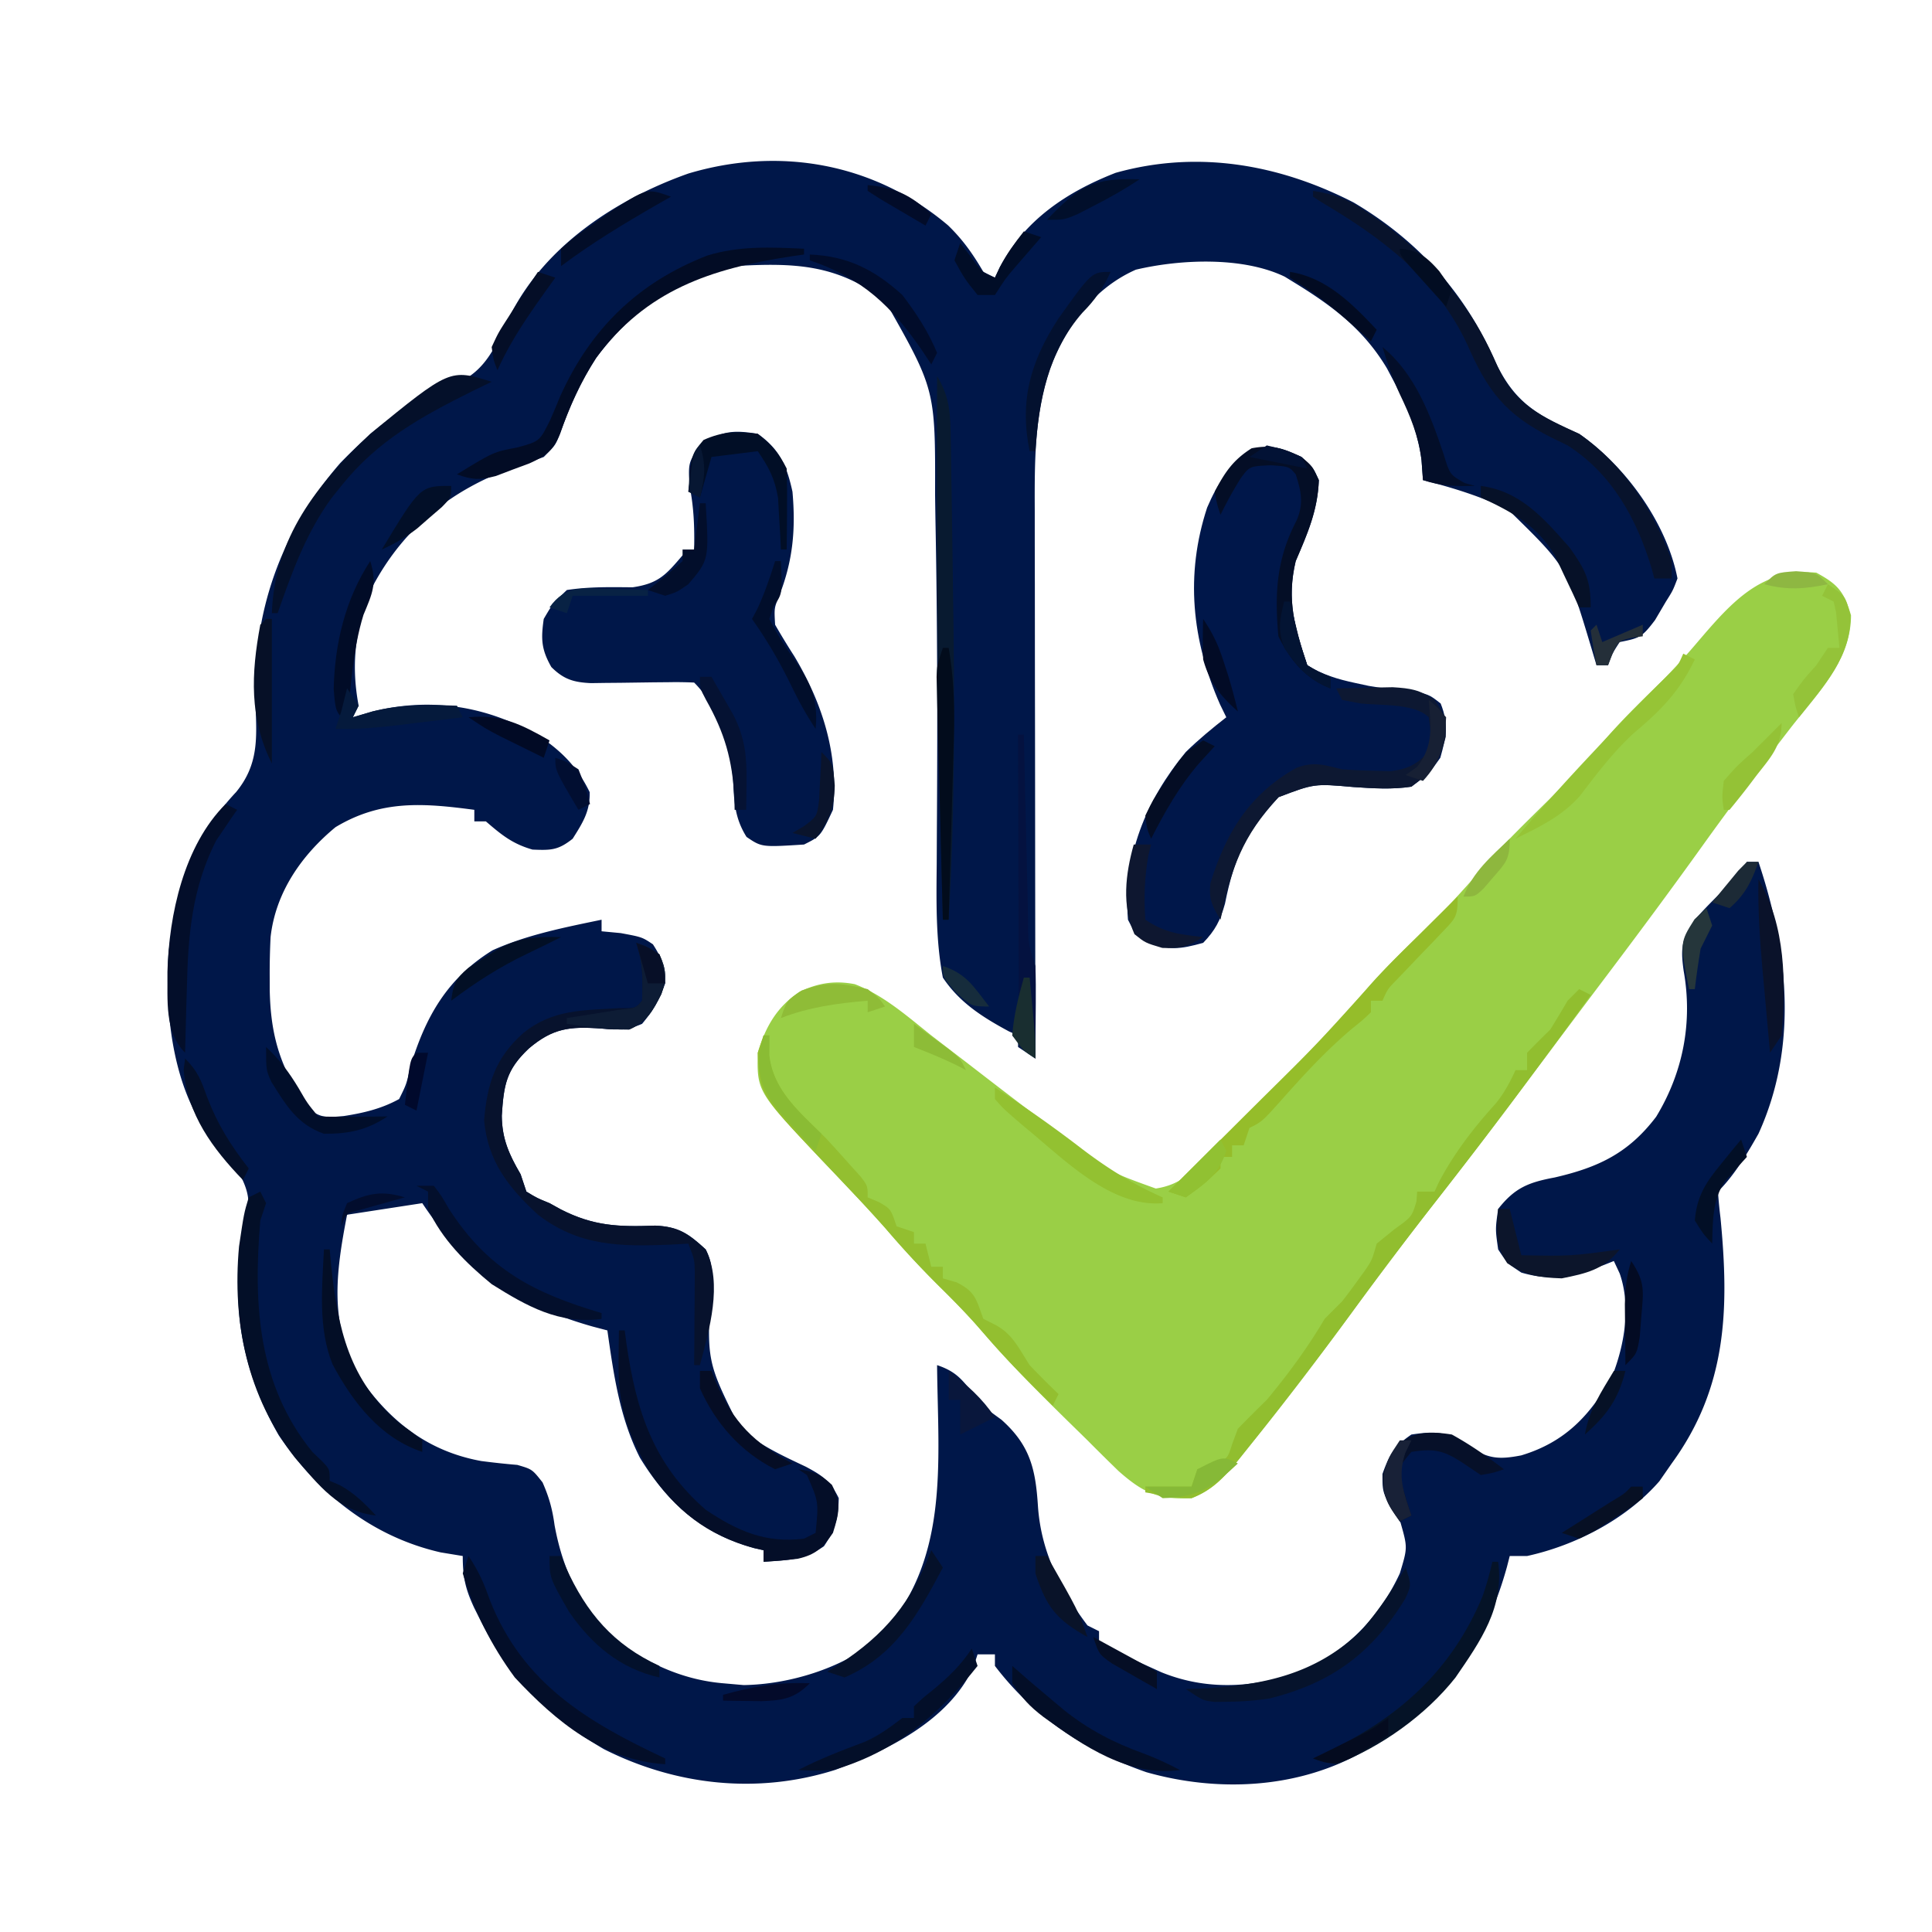 <svg xmlns="http://www.w3.org/2000/svg" width="334" height="334"><path fill="#001749" d="M163.902 38.965c2.575 2.498 4.293 4.95 6.098 8.035l2 1 .844-1.79c4.275-8.175 11.573-13.024 20.02-16.331C207.021 25.912 221.111 28.387 234 35c11.112 6.56 19.25 15.611 24.438 27.375C261.83 69.683 265.852 71.844 273 75c7.946 5.501 15.121 15.352 17 25-.793 2.09-.793 2.09-2 4l-1.875 3.188c-2.287 3.027-2.68 3.123-6.125 3.812-1.284 1.984-1.284 1.984-2 4h-2l-.883-2.965c-4.191-13.974-4.191-13.974-14.367-23.91-4.721-2.324-9.664-3.819-14.75-5.125l-.25-3.437c-.645-5.017-2.397-9.115-4.75-13.563-.4-.755-.8-1.51-1.21-2.29C235.837 57.065 230.528 53.02 224 49l-1.89-1.164c-7.268-3.503-18.04-3.032-25.743-1.215-7.224 3.187-11.946 9.636-14.742 16.816-2.816 8.02-2.771 16.494-2.739 24.9v3.005q.002 4.872.016 9.744l.005 6.8q.006 8.92.024 17.84.014 9.096.02 18.192.015 17.072.046 34.145.004 2.469.003 4.937l-3-2v-2l-1.562-.687c-4.566-2.459-8.541-4.968-11.438-9.313-1.246-6.47-1.128-13.182-1.062-19.746l.026-5.665.019-2.978c.094-16.545.065-33.09-.245-49.633a998 998 0 0 1-.084-5.528c.048-18.125.048-18.125-8.654-33.45-8.294-6.36-15.704-6.592-26-6-9.69 1.495-18.241 8.13-23.937 15.875-2.693 4.161-4.605 8.422-6.239 13.094C96 77 96 77 94 79a109 109 0 0 1-5.062 1.75c-10.6 3.769-18.793 10.173-24.25 20.125-3.201 7.023-4.1 13.595-2.688 21.125l-1 2 3.375-1c10.247-2.508 19.91-.961 29 4.375 3.83 2.577 6.533 5.368 8.563 9.563.1 3.293-1.21 5.321-2.938 8.062-2.502 1.984-3.732 2.011-6.937 1.875-3.476-.993-5.35-2.539-8.063-4.875h-2v-2c-8.879-1.177-16.125-1.74-24 3-5.875 4.853-10.368 11.29-11.222 19.01a123 123 0 0 0-.153 6.74l.005 2.413c.13 6.28 1.182 11.35 4.37 16.837l1.688 3.188c2.72 2.131 3.416 2.036 6.75 1.75 3.414-.529 6.527-1.263 9.562-2.938 1.258-2.537 1.258-2.537 1.938-5.562 2.613-8.66 6.368-15.31 14.207-20.153 5.987-2.695 12.451-3.95 18.855-5.285v2l3.313.313C111 162 111 162 112.875 163.25c1.562 2.429 2.059 3.828 2.125 6.75-.952 2.66-2.18 4.837-4 7-2.573 1.135-4.49 1.047-7.262.793-5.281-.348-8.166-.038-12.3 3.457-3.944 3.713-4.345 6.307-4.688 11.625.037 3.998 1.232 6.654 3.25 10.125l1 3c1.835 1.116 1.835 1.116 4 2l1.938 1.07c5.666 2.898 10.016 3.054 16.312 2.813 4.07.173 5.79 1.397 8.75 4.117 1.159 2.318 1.053 3.438.922 6-.762 13.37-.762 13.37 5.078 25 3.46 2.906 7.249 4.646 11.313 6.563 2.897 1.55 4.252 2.482 5.687 5.437-.073 3.481-.613 5.427-2.562 8.313-3.465 2.398-6.256 2.408-10.438 2.687v-2l-1.652-.375c-8.912-2.437-14.94-7.783-19.723-15.625-3.514-6.92-4.537-14.393-5.625-22l-2.527-.664C89.237 225.606 80.67 219.506 73 208l-13 2c-1.974 10.2-3.166 19.1 2.313 28.375 5.26 7.466 11.752 12.55 20.898 14.207 2.069.268 4.144.495 6.223.668C92 254 92 254 93.793 256.27c1.14 2.58 1.705 4.638 2.082 7.418 1.586 8.595 5.073 15.345 11.945 20.843 5.26 3.544 10.825 5.928 17.18 6.469l3.563.313c7.81-.12 16.81-2.833 22.945-7.762C164.34 270.215 162.155 253.153 162 236c3.42 1.14 4.432 2.63 6.605 5.395 1.549 1.886 1.549 1.886 4.52 4.042 4.974 4.434 5.902 8.553 6.313 14.938.543 7.93 3.843 14.333 8.562 20.625l2 1v2a205 205 0 0 0 8.5 4.063l2.281 1.035c8.469 3.444 17.291 2.622 25.645-.774 7.015-3.608 12.26-9.17 15.574-16.324 1.349-4.452 1.349-4.452.121-8.781L241 261.438c-2-3.438-2-3.438-2-6.625 1.187-3.339 2.066-4.806 5-6.813 4.372-.648 6.288-.5 9.938 2.063 3.372 2.133 5.147 2.294 9.046 1.542 7.542-2.265 11.987-6.91 15.766-13.792 2.133-5.472 3.21-12.057 1.262-17.649L279 218l-1.723.691c-5.122 1.907-8.85 2.905-14.277 1.309-2.437-1.625-2.437-1.625-4-4-.5-3.5-.5-3.5 0-7 2.875-3.661 5.245-4.591 9.75-5.437 7.583-1.744 12.796-4.22 17.563-10.5 4.689-7.713 6.333-16.416 4.75-25.25-.562-4.14-.338-5.407 2.05-8.934 2.456-2.807 5.17-5.327 7.887-7.879l1-2h2c5.136 15.34 6.9 31.86 0 47-2.008 3.535-4.107 7.107-7 10a79 79 0 0 0 .438 4.563C298.942 226.22 298.616 239.81 289 253l-2.125 3.063C281.185 262.61 272.411 267.16 264 269h-3l-.48 1.871c-4.188 15.2-12.219 24.378-25.625 32.387-11.17 6.019-24.615 6.543-36.708 3.117C187.707 302.739 178.73 296.844 172 288v-2h-3l-.719 2.219c-4.254 9.235-14.793 14.357-23.863 17.746-13.431 4.267-27.546 2.72-40.043-3.59C94.832 296.785 87.958 289.884 83 280l-1.027-2.047C80.456 274.682 80 272.68 80 269l-3.812-.625c-11.89-2.707-21.254-10.243-28-20.25-6.408-11.264-8.69-23.109-5.75-35.812.728-3.924.91-5.642-.942-9.22a169 169 0 0 0-4.387-5.507c-7.133-8.746-8.651-21.79-7.972-32.804 1.182-10.664 4.247-19.95 11.676-27.845 3.943-4.808 3.583-9.399 3.348-15.288-.607-15.634 4.378-29.746 14.651-41.586 5.832-6.008 11.878-11.018 19.876-13.688 5.555-2.245 7.132-6.98 9.648-12.121C94.415 42.368 106.666 34.37 119 30c15.912-4.764 32.313-1.71 44.902 8.965"/><path fill="#9ACF46" d="M314 99c3.761 2.044 4.779 3.253 6 7.375 0 7.796-5.793 13.5-10.375 19.375-5.231 6.782-10.39 13.597-15.375 20.563-5.48 7.648-11.084 15.192-16.753 22.702-2.569 3.406-5.126 6.821-7.685 10.235l-3.019 4.023q-2.534 3.379-5.055 6.766c-4.399 5.904-8.889 11.725-13.425 17.524a744 744 0 0 0-14.5 19.187C228.04 234.637 222.129 242.387 216 250l-1.871 2.344c-2.49 3.029-4.49 5.177-8.129 6.656-5.692.294-8.37-.923-12.625-4.687A379 379 0 0 1 188 249a2556 2556 0 0 0-3.504-3.43c-5.494-5.4-10.88-10.832-15.86-16.715-1.955-2.217-4.032-4.279-6.136-6.355a163 163 0 0 1-9.348-10.066 250 250 0 0 0-5.523-6.024l-1.865-1.976q-1.845-1.95-3.702-3.892C130.863 188.695 130.863 188.695 131 182c1.33-4.478 3.312-7.952 7.25-10.562 3.178-1.489 6.02-1.975 9.535-1.293 5.011 1.935 9.052 5.54 13.215 8.855q3.09 2.378 6.188 4.75l3.269 2.523q5.94 4.577 11.918 9.102l1.981 1.515c7.107 5.575 7.107 5.575 15.452 8.578 4.482-.657 6.657-3.163 9.657-6.312l1.807-1.826c1.903-1.93 3.784-3.88 5.666-5.83a2569 2569 0 0 1 3.787-3.844c5.42-5.513 10.75-11.067 15.773-16.947 2.683-3.053 5.6-5.868 8.502-8.709 5.416-5.344 5.416-5.344 10.5-11 3.85-4.556 8.142-8.667 12.378-12.858 3.64-3.617 7.104-7.302 10.419-11.22 2.936-3.314 6.138-6.365 9.289-9.473a118 118 0 0 0 6.039-6.636C299.466 103.986 304.575 98.2 314 99"/><path fill="#00174A" d="M225 79c1.938 1.688 1.938 1.688 3 4-.198 5.252-1.954 9.226-4 14-1.601 6.774-.16 11.52 2 18 2.63 1.641 5.236 2.417 8.25 3.063l2.367.511c2.26.404 4.47.62 6.758.801 3.625.625 3.625.625 5.688 2.25 1.4 3.546.96 5.73-.063 9.375-1.937 2.719-1.937 2.719-5 5-3.36.51-6.62.29-10 .063-6.79-.6-6.79-.6-12.96 1.746-5.557 5.97-7.686 10.429-9.267 18.421-.819 2.933-1.674 4.58-3.773 6.77-3.973 1.104-6.09 1.415-9.875-.312C196 161 196 161 195 159c-.87-10.967 3.045-20.555 10-29 2.242-2.183 4.526-4.07 7-6l-1.094-2.246c-4.86-11.032-6.035-22.398-2.219-34.004 1.803-4.206 3.687-6.96 7.313-9.75 3.84-1.28 5.34-.601 9 1"/><path fill="#001749" d="M131 75c3.782 2.657 5.03 5.55 6 10 .579 6.538.083 12.013-2.344 18.125-.821 2.016-.821 2.016-.656 4.875a124 124 0 0 0 3.313 5.438c4.884 8.176 7.696 16.98 6.687 26.562-2.139 4.57-2.139 4.57-5 6-7.314.464-7.314.464-9.937-1.312-2.024-3.215-2.164-6.063-2.313-9.75-.474-5.939-2.398-12.586-6.75-16.938a67 67 0 0 0-4.367-.062l-2.684.023-5.625.078-2.691.023-2.472.036c-2.988-.135-4.72-.657-6.849-2.785-1.737-3.062-1.809-4.836-1.312-8.313 1.563-2.66 1.563-2.66 4-5 3.845-.584 7.486-.5 11.371-.469 4.473-.655 5.757-2.154 8.629-5.531l2-1c.081-3.89-.044-7.31-.812-11.125C119 80 119 80 121 77c3.722-2.481 5.608-2.719 10-2"/><path fill="#07122D" d="M110 163c1.938.688 1.938.688 4 2 1.184 2.591 1.303 4.157.336 6.848-1.449 2.868-2.47 4.77-5.461 6.09-2.875.062-2.875.062-5.137-.145-5.281-.348-8.166-.038-12.3 3.457-3.944 3.713-4.345 6.307-4.688 11.625.037 3.998 1.232 6.654 3.25 10.125l1 3c1.835 1.116 1.835 1.116 4 2l1.938 1.07c5.666 2.898 10.016 3.054 16.312 2.813 4.07.173 5.79 1.397 8.75 4.117 2.971 5.942.611 13.914-1 20h-1l.035-3.832.028-4.98.025-2.526.01-2.432.016-2.237c-.039-2.204-.039-2.204-1.114-4.993l-3.148.176c-8.621.34-15.7.303-22.852-5.176-5.154-4.779-8.64-9.189-9.312-16.312.537-6.348 1.953-10.831 6.812-15.125 5.097-4.103 10.34-3.89 16.664-4.282 2.735.032 2.735.032 3.836-1.281.136-3.663.165-6.506-1-10"/><path fill="#91BE2F" d="m273 171 2 1a1120 1120 0 0 1-26.875 35.813 726 726 0 0 0-14.312 18.937C228.04 234.637 222.129 242.387 216 250l-1.871 2.344c-2.478 3.016-4.462 5.255-8.129 6.656-2.752-.03-5.271-.545-8-1v-1h8l1-3 2.438-.875c2.761-.866 2.761-.866 3.562-3.437l1-2.688a279 279 0 0 1 5-5c3.709-4.467 7.056-8.994 10-14l3-3a96 96 0 0 0 2.625-3.5c.425-.588.85-1.176 1.29-1.781 1.26-1.843 1.26-1.843 2.085-4.719l3-2.437c3.08-2.216 3.08-2.216 3.875-4.875L245 206h3l.75-1.625c2.682-5.096 6.035-9.417 9.883-13.664 1.445-1.808 2.405-3.612 3.367-5.711h2v-3a180 180 0 0 1 4-4 198 198 0 0 0 3-5z"/><path fill="#08132C" d="M227 33c3.832.56 6.328 1.607 9.5 3.813l2.219 1.519c4.752 3.475 8.639 6.98 12.219 11.668l1.332 1.715c2.812 3.733 4.814 7.408 6.667 11.722 3.089 6.688 7.614 8.58 14.063 11.563 7.574 5.244 12.994 13.336 16 22v3h-3l-.445-1.652C283.013 89.803 278.7 81.907 271 77l-2.8-1.363c-7.997-4.013-11.028-8.06-14.567-16.13-5.258-11.294-14.72-18.393-25.2-24.562L227 34z"/><path fill="#0D1832" d="M231 119c2.083-.054 4.166-.093 6.25-.125l3.516-.07c3.111.188 4.704.442 7.234 2.195 2 3 2 3 1.938 6.375-1.158 4.474-2.231 5.872-5.938 8.625-3.36.51-6.62.29-10 .063-6.79-.6-6.79-.6-12.96 1.746-6.214 6.677-8.243 12.291-10.04 21.191-1.44-2.31-2.049-3.552-1.75-6.297 2.676-8.752 6.7-15.347 14.824-19.937 2.935-1.167 4.897-.538 7.926.234 1.872.134 3.749.213 5.625.25l2.79.078c3.065-.389 4.408-1.156 6.585-3.328.417-3.084.417-3.084 0-6-2.47-2.47-8.523-2-11.875-2.402L232 121z"/><path fill="#081A30" d="M162 65c1.922 3.254 2.271 5.729 2.335 9.486l.07 3.348.044 3.627.067 3.778q.085 5.033.145 10.064.04 3.1.088 6.2c.289 19.185.396 38.335-.749 57.497h-1c-.886-31.339-1.128-62.65-1-94"/><path fill="#93BF30" d="M132 179h1l-.062 3.375c.781 6.413 5.73 10.23 10.062 14.625a339 339 0 0 1 4.063 4.5l1.722 1.906C150 205 150 205 150 207l1.938.813C154 209 154 209 155 212l3 1v2h2l1 4h2v2l2.375.688c3.313 1.656 3.365 2.952 4.625 6.312l1.875.938c3.134 1.567 4.242 4.152 6.125 7.062a139 139 0 0 0 5 5l-1 2c-3.954-3.862-7.839-7.739-11.437-11.937-2.57-2.991-5.256-5.794-8.063-8.563a163 163 0 0 1-9.348-10.066 250 250 0 0 0-5.523-6.024l-1.865-1.976q-1.845-1.95-3.702-3.892C131.327 189.185 131.327 189.185 131 182z"/><path fill="#040E28" d="M107 230h1l.297 2.273C109.997 243.91 112.9 253.07 122 261c5.505 3.688 10.355 5.83 17 5l2-1c.537-5.36.537-5.36-1.5-10l-1.5-1c2.633.363 3.844.855 5.813 2.688 1.653 3.22 1.255 4.894.187 8.312-1.74 2.576-2.982 3.768-6.043 4.465-1.977.255-3.968.402-5.957.535v-2l-1.652-.375c-8.004-2.189-13.64-6.513-18.211-13.453-3.61-6.444-5.28-11.024-5.2-18.422l.028-3.266z"/><path fill="#95BD2A" d="M252 155c0 3.447-.319 3.705-2.59 6.066l-1.627 1.721-1.72 1.775a1457 1457 0 0 0-3.34 3.504l-1.508 1.561c-1.325 1.379-1.325 1.379-2.215 3.373h-2v2c-1.363 1.305-1.363 1.305-3.312 2.875-4.399 3.714-8.192 7.83-12.006 12.125-3.489 3.903-3.489 3.903-5.682 5l-1 3h-2v2h-2v2c-2.812 2.688-2.812 2.688-6 5l-3-1 2.551-2.535q4.73-4.704 9.455-9.416 2.036-2.028 4.076-4.055c9.485-9.373 9.485-9.373 18.416-19.267 2.814-3.236 5.888-6.218 8.94-9.227l1.927-1.914Q249.68 157.29 252 155"/><path fill="#030F28" d="m45 206 1 2-1 3c-1.226 14.414-.448 28.412 9 40l1.688 1.621C57 254 57 254 57 256l1.75.75c2.55 1.417 4.268 3.126 6.25 5.25-6.585-.73-9.832-5.225-14-10-8.224-10.544-10.887-23.361-9.676-36.523.848-5.713.848-5.713 1.676-8.477z"/><path fill="#020C25" d="M139 43v1l-2.309.332c-13.749 2.111-25 5.81-33.628 17.543-2.693 4.161-4.605 8.422-6.239 13.094-1.174 2.894-2.456 3.866-5.285 5.136l-2.914 1.082-2.898 1.106c-2.78.72-4.078.692-6.727-.293 6.326-3.873 6.326-3.873 10.504-4.66 3.785-1.049 3.785-1.049 5.613-4.719q.907-2.081 1.758-4.183c5.254-11.623 13.415-19.583 25.375-24.25 5.502-1.716 11.048-1.449 16.75-1.188"/><path fill="#040E26" d="M225 79c1.938 1.688 1.938 1.688 3 4-.198 5.252-1.954 9.226-4 14-1.601 6.774-.16 11.52 2 18 2 1.209 2 1.209 4 2v2c-4.389-1.724-6.915-4.83-9-9-.658-7.517-.334-13.356 3.172-20.059 1.23-2.883.776-5.025-.172-7.941-1.156-1.349-1.156-1.349-4.25-1.562-3.724.147-3.724.147-5.324 2.347A70 70 0 0 0 211 89c-.602-1.805-.602-1.805-1-4 1.738-3.342 3.172-5.477 6.375-7.5 3.514-.67 5.417-.034 8.625 1.5"/><path fill="#04102A" d="m85 66-3.402 1.652C72.802 72.037 65.244 76.185 59 84l-1.691 2.11C52.894 92.171 50.459 98.962 48 106h-1c.427-13.028 7.795-22.27 17-31 13.777-11.251 13.777-11.251 21-9"/><path fill="#96C436" d="m291 113 2 1c-2.675 5.583-5.849 8.781-10.559 12.746-3.543 3.271-6.384 7.007-9.3 10.836-3.17 3.58-6.927 5.32-11.141 7.418 4.342-5.138 8.826-10.103 13.438-15l1.908-2.04a357 357 0 0 1 11.291-11.515c1.47-1.42 1.47-1.42 2.363-3.445"/><path fill="#030E29" d="M81 269c1.772 2.658 2.647 4.66 3.688 7.625C90.384 291.098 101.64 297.737 115 304v1c-10.753-.686-18.847-7.336-26-15-4.062-5.513-7.045-11.444-9-18z"/><path fill="#06132C" d="M243 271c1 3 1 3-.04 5.34-5.73 9.388-12.657 14.603-23.515 17.293a49.6 49.6 0 0 1-7.07.555l-2.29.042C208 294 208 294 205 292l2.457-.078c10.718-.55 19.773-2.34 27.75-9.906 3.023-3.398 5.461-7.12 7.793-11.016"/><path fill="#030E2A" d="m39 139 2 1-.988 1.398-1.325 1.977-1.3 1.898c-4.157 8.173-4.882 16.3-5.074 25.352l-.104 3.332q-.123 4.02-.209 8.043c-3.6-3.6-2.988-9.091-3.054-13.992.266-9.876 2.837-21.79 10.054-29.008"/><path fill="#051327" d="M258 270h1c1.055 7.912-3.03 13.67-7.383 20.016-5.107 6.479-12.93 12.056-20.617 14.984-2.164-.437-2.164-.437-4-1l1.871-.848c12.644-5.985 21.925-14.033 27.402-27.109.71-1.997 1.254-3.978 1.727-6.043"/><path fill="#030F2C" d="M72 205h3c1.29 1.688 1.29 1.688 2.625 4 6.791 10.535 14.712 14.55 26.375 18v1c-7.303.996-12.91-2.18-19-6-4.431-3.631-8.59-7.729-11-13v-3z"/><path fill="#030F29" d="m168 285 1 3c-6.735 8.51-14.402 14.99-25 18-3.375.125-3.375.125-6 0 3.746-1.95 7.615-3.416 11.563-4.902 2.452-1.105 4.302-2.483 6.437-4.098h2v-2c1.426-1.367 1.426-1.367 3.313-2.875 2.638-2.18 4.798-4.236 6.687-7.125"/><path fill="#030E26" d="M56 216h1l.262 2.93C58.418 229.646 60.35 238.682 69 246l2.313 1.688L73 249v2c-7.22-2.398-11.985-8.533-15.5-15.125-2.54-6.25-1.814-13.265-1.5-19.875"/><path fill="#041240" d="M176 127h1l.076 3.457q.142 6.335.296 12.668.066 2.745.125 5.489.088 3.939.187 7.878l.05 2.488c.01 4.143.01 4.143 1.266 8.02.071 2.145.084 4.292.063 6.438l-.028 3.496L179 180v3c-2.062-1.75-2.062-1.75-4-4 .372-1.837.372-1.837 1-4 .084-1.618.118-3.24.114-4.86v-2.912l-.016-3.119-.005-3.211c-.005-3.383-.018-6.765-.03-10.148q-.008-3.442-.014-6.883-.017-8.434-.049-16.867"/><path fill="#020C1C" d="M163 112h1c.969 5.556 1.06 10.806.879 16.434l-.072 2.66a2745 2745 0 0 1-.244 8.344l-.159 5.685A5675 5675 0 0 1 164 159h-1q-.252-9.316-.482-18.634-.08-3.17-.166-6.34-.122-4.554-.23-9.108l-.083-2.87-.06-2.668-.061-2.349C162 115 162 115 163 112"/><path fill="#93C131" d="M172 188a221 221 0 0 1 15.063 10.625c4.49 3.41 8.787 6.097 13.937 8.375v1c-9.079.782-17.26-7.81-23.906-13.203-3.59-3.08-3.59-3.08-5.094-4.797z"/><path fill="#010E26" d="M131 75c2.365 1.867 3.66 3.32 5 6 .071 2.374.084 4.75.063 7.125l-.028 3.883L136 95h-1l-.113-2.45-.2-3.237-.175-3.2c-.55-3.343-1.599-5.348-3.512-8.113l-8 1-2 7-2-1c.482-6.382.482-6.382 2.625-8.937 3.352-1.5 5.745-1.517 9.375-1.063"/><path fill="#061029" d="M251 248c3.192 1.759 6.104 3.793 9 6-1.82.621-1.82.621-4 1l-2.875-1.937c-3.466-2.288-5.062-2.71-9.125-2.063-2.307 2.753-2.307 2.753-1.687 5.5A108 108 0 0 0 244 262l-2 1c-2.117-2.88-3.011-4.44-2.937-8.062 2.042-6.4 5.384-8.012 11.937-6.938"/><path fill="#030E27" d="m175 288 3 2.625q1.995 1.694 4 3.375l1.895 1.594c4.34 3.465 8.589 5.652 13.808 7.547 2.19.82 4.226 1.776 6.297 2.859-8.876 1.21-16.676-4.137-23.625-9.187-2.458-1.883-3.604-3.157-5.375-5.813z"/><path fill="#03112F" d="M192 47c-1.295 2.855-2.681 4.84-4.875 7.063-5.898 6.734-7.554 15.23-8.125 23.937h-1c-1.777-8.722.12-15.427 4.938-22.875C188.733 47 188.733 47 192 47"/><path fill="#0C152B" d="M259 209h2l2 8c8.548.159 8.548.159 17-1-2.685 3.474-5.801 4.16-10 5-3.897-.132-6.188-.459-9.437-2.625-2.115-3.214-1.853-5.61-1.563-9.375"/><path fill="#030E29" d="M239 60c5.63 4.587 8.306 11.778 10.563 18.5 1.085 3.552 1.085 3.552 3.625 5L255 84c-3.343.074-5.804.065-9-1l-.25-3.437c-.517-4.231-1.939-7.617-3.762-11.442-1.23-2.639-2.133-5.341-2.988-8.121"/><path fill="#05112A" d="m161 268 2 3c-4.29 8.071-8.232 15.22-17 19l-3-1 1.977-1.215C153.04 282.54 157.597 276.98 161 268"/><path fill="#010E2B" d="M134 97h1c.256 5.63.256 5.63-1.25 7.805L133 107a50 50 0 0 0 3.875 6.375c3.01 4.251 4.66 7.251 4.125 12.625-1.719-2.578-3.034-5.032-4.375-7.812-1.957-3.968-4.065-7.585-6.625-11.188l.875-1.625c1.292-2.728 2.21-5.501 3.125-8.375"/><path fill="#03112C" d="M95 269h2l.813 1.941c3.589 7.923 8.21 13.364 16.187 17.059v2c-6.798-1.53-11.724-5.692-15.621-11.355C95 272.777 95 272.777 95 269"/><path fill="#0A122A" d="M304 152c4.762 8.163 4.74 17.832 4 27l-2 3q-.506-5.531-1-11.062c-.095-1.039-.19-2.077-.29-3.147-.469-5.287-.83-10.483-.71-15.791"/><path fill="#010C2A" d="M140 44c6.547.279 11.141 2.598 16 7 2.394 3.146 4.486 6.339 6 10l-1 2-1.469-2.23C154.087 52.844 149.136 48.14 140 45z"/><path fill="#010C27" d="M64 97c1.242 3.834.366 5.62-1.164 9.297-1.86 6.015-2.192 12.46-2.836 18.703-2-2-2-2-2.312-5.875C57.866 111.25 59.689 103.617 64 97"/><path fill="#061128" d="M256 84c6.897.912 10.928 5.655 15.375 10.688C274.052 98.498 275 100.235 275 105h-2l-1.137-2.484-1.55-3.266c-.5-1.067-.998-2.135-1.512-3.234C265.689 90.806 261.397 88.51 256 86z"/><path fill="#0E1730" d="M196 146h3l-.5 2c-.637 3.82-.754 7.122-.5 11 3.445 2.296 5.938 2.54 10 3-2.583 1.689-3.929 2.003-7.062 1.875C198 163 198 163 196.125 161.5c-2.213-4.919-1.561-10.404-.125-15.5"/><path fill="#051A3C" d="m60 119 2 3-1 2 3.375-1c4.89-1.244 9.61-1.185 14.625-1l1 2q-4.094.505-8.187 1l-2.33.29c-3.852.462-7.595.835-11.483.71l1-3q.515-1.996 1-4"/><path fill="#94C339" d="M316 101c3 2 3 2 3.875 5.25.243 7.303-4.567 12.257-8.875 17.75-.613-1.84-.613-1.84-1-4 1.813-2.562 1.813-2.562 4-5l2-3h2l-.375-3.937c-.07-.731-.14-1.462-.21-2.215L317 104l-2-1z"/><path fill="#010E2A" d="M46 181c2.34 2.175 3.98 4.392 5.625 7.125 1.494 2.588 1.494 2.588 3.375 4.875 2.02.072 4.042.084 6.063.063l3.347-.028L67 193c-3.587 2.392-6.755 3.033-11 3-4.629-1.615-6.58-4.97-9.082-8.965C46 185 46 185 46 181"/><path fill="#0D1C35" d="M110 163c1.938.688 1.938.688 4 2 1.184 2.591 1.303 4.157.336 6.848-1.492 2.953-2.512 4.786-5.586 6.152-3.666 0-7.124-.447-10.75-1v-1l2.59-.402 3.347-.536 3.34-.527c2.627-.253 2.627-.253 3.723-1.535.136-3.663.165-6.506-1-10"/><path fill="#051233" d="M121 117h2q1.227 2.12 2.438 4.25l1.37 2.39c2 3.96 2.313 7.199 2.254 11.61l-.027 2.703L129 140h-2l-.043-2.055c-.336-6.556-1.669-11.231-4.898-16.949C121 119 121 119 121 117"/><path fill="#061027" d="M46 107h1v25c-3.916-7.831-3.59-15.515-2-24z"/><path fill="#010D27" d="m177 40 3 1-1.242 1.426-1.633 1.886-1.617 1.864c-1.672 1.959-1.672 1.959-3.508 4.824h-3c-2.25-2.812-2.25-2.812-4-6l1-3 1.875 2.438c1.867 2.6 1.867 2.6 4.125 3.562l.813-1.75c1.204-2.283 2.595-4.224 4.187-6.25"/><path fill="#8FBC37" d="M150 171c2 1.563 2 1.563 3 3l-3 1v-2c-5.273.445-10.018 1.084-15 3 1-3 1-3 3.563-4.75 4.51-1.64 6.773-1.32 11.437-.25"/><path fill="#020D28" d="m116 34-2.379 1.355C107.868 38.666 102.311 42.017 97 46v-3c2.266-1.973 2.266-1.973 5.25-4.062l2.953-2.098C111.8 32.5 111.8 32.5 116 34"/><path fill="#050D25" d="M121 237h2l.777 1.977c3.069 7.004 6.51 10.425 13.223 14.023l-3 1c-5.938-2.969-10.327-7.974-13-14z"/><path fill="#040F28" d="M32 183c2.224 2.224 2.757 3.755 3.813 6.688 1.82 4.73 4.07 8.33 7.187 12.312l-1 2c-5.232-5.423-9.62-11.342-10.25-19.062z"/><path fill="#8ABC34" d="M132 179h1v3.438c.671 5.957 4.9 9.528 9 13.562l-1 3q-1.949-2.084-3.875-4.187l-2.18-2.356c-2.886-3.646-4.097-6.114-3.57-10.77z"/><path fill="#020E2B" d="M121 87h1c.576 9.786.576 9.786-3 14-2 1.375-2 1.375-4 2l-3-1 3-2.375L118 97v-2h2z"/><path fill="#020F26" d="m301 197 1 3q-1.889 2.089-3.785 4.172c-2.177 3.275-2.121 6.987-2.215 10.828-1.562-1.687-1.562-1.687-3-4 .338-4.226 1.91-6.581 4.563-9.812l1.94-2.395z"/><path fill="#020F25" d="M97 162c-1.956.985-3.914 1.96-5.895 2.895-4.762 2.279-8.881 4.937-13.105 8.105.353-2.806.77-3.804 2.96-5.668.798-.501 1.594-1.003 2.415-1.52l2.398-1.542c3.858-2.2 6.861-2.367 11.227-2.27"/><path fill="#94C236" d="M308 125c0 4.06-2.052 6.114-4.437 9.188l-1.276 1.693A150 150 0 0 1 299 140h-1c-.312-2.187-.312-2.187 0-5 2.188-2.5 2.188-2.5 5-5l2.813-2.812z"/><path fill="#040D24" d="m208 128 2 1-2.687 2.938c-3.458 4.007-5.907 8.368-8.313 13.062-.703-1.648-.703-1.648-1-4 1.328-2.727 1.328-2.727 3.25-5.625l1.89-2.914C205 130 205 130 208 128"/><path fill="#040E27" d="m93 47 3 1-1.426 1.977C91.336 54.523 88.282 58.899 86 64c-.676-1.684-.676-1.684-1-4 1.145-2.473 1.145-2.473 2.813-5.062l1.644-2.598A1275 1275 0 0 1 93 47"/><path fill="#010F2B" d="M197 31c-2.624 1.75-5.195 3.197-8 4.625l-2.625 1.352C184 38 184 38 181 38c5.448-5.75 8.009-7.307 16-7"/><path fill="#091329" d="M179 269h2c5.371 9.41 5.371 9.41 7 14-5.339-2.966-7.095-5.18-9-11z"/><path fill="#86B937" d="M214 253c-4.24 4.033-6.9 5.885-13 6l-3-2h8l1-3c4.443-2.278 4.443-2.278 7-1"/><path fill="#09173C" d="M164 237c3.192 2.416 5.747 4.68 8 8l-6 3v-6h-2z"/><path fill="#020B22" d="M223 47c6.317.972 10.779 5.53 15 10l-1 2-1.54-1.39c-3.206-2.86-6.345-5.65-9.96-7.985L223 48z"/><path fill="#030B23" d="M282 218c2.462 3.693 2.12 5.213 1.75 9.563l-.266 3.503C283 234 283 234 281 236q-.04-3.375-.062-6.75l-.036-3.797c.078-2.738.27-4.872 1.098-7.453"/><path fill="#182137" d="M242 249h2l-1.062 2.188c-1.378 4.133-.28 6.784 1.062 10.812l-2 1c-2.17-2.95-3.035-4.409-2.812-8.125C240 252 240 252 242 249"/><path fill="#0A142C" d="M142 130c2 2 2 2 2.313 5.813-.076 3.79-1.007 6.112-3.313 9.187l-4-1c.645-.378 1.29-.755 1.953-1.145 2.287-1.716 2.287-1.716 2.656-4.554l.141-2.988.172-3.012z"/><path fill="#020B26" d="M208 107c1.749 2.623 2.615 4.495 3.563 7.438l.753 2.308A108 108 0 0 1 214 123c-3.089-2.78-4.877-4.975-6-9a97 97 0 0 1 0-7"/><path fill="#031433" d="M222 104h1l1.465 5.957c.445 1.7.98 3.376 1.535 5.043 2 1.209 2 1.209 4 2v2c-3.805-1.495-5.662-3.694-8-7-1.097-3.29-.8-4.713 0-8"/><path fill="#020F28" d="M78 84c0 2 0 2-1.61 3.656L74.25 89.5l-2.11 1.844C70.156 92.88 68.282 93.972 66 95c6.651-11 6.651-11 12-11"/><path fill="#071024" d="M282 257h2v2c-2.3 1.762-2.3 1.762-5.312 3.688l-2.989 1.949L273 266l-3-1 2.371-1.496 3.067-1.942 3.058-1.933c2.35-1.405 2.35-1.405 3.504-2.629"/><path fill="#172034" d="M247 121c1.508 1.285 1.508 1.285 3 3-.167 4.602-.86 7.587-4 11l-3-1 2-1.437c2.897-3.712 2.35-7.017 2-11.563"/><path fill="#91C132" d="m211 197 1 2c-1.355 4.066-3.57 5.53-7 8l-3-1z"/><path fill="#010A25" d="M81 124c5.656-.566 9.226 1.286 14 4l-1 3q-2.408-1.184-4.812-2.375l-2.708-1.336C84 126 84 126 81 124"/><path fill="#242F39" d="m276 108 1 3 7-3v2l-1.875.25c-2.31.563-2.31.563-3.375 2.813L278 115h-2a129 129 0 0 1-1-6z"/><path fill="#050E25" d="m189 283 11 6v3a481 481 0 0 1-4.937-2.812l-2.778-1.583C190 286 190 286 189 283"/><path fill="#040B1F" d="M240 297v3c-1.408.87-2.826 1.72-4.25 2.563l-2.39 1.44c-2.668 1.127-3.705 1.014-6.36-.003l2.082-1.023 2.73-1.352 2.708-1.336c2.626-1.308 2.626-1.308 5.48-3.289"/><path fill="#192E30" d="M177 169h1q.252 2.656.5 5.313l.281 2.988C179 180 179 180 179 183c-2.125-1.375-2.125-1.375-4-4 .249-3.448 1.062-6.68 2-10"/><path fill="#030A2A" d="M140 291c-2.663 2.663-4.653 2.944-8.36 3.098l-2.39-.036-2.422-.027L125 294v-1c5.225-1.467 9.581-2.226 15-2"/><path fill="#25363B" d="m295 157 1 3-2 4c-.387 2.325-.73 4.659-1 7h-1c-1.61-8.035-1.61-8.035.938-12.062.68-.64 1.36-1.28 2.062-1.938"/><path fill="#020C29" d="M150 32c4.874.453 7.39 1.709 11 5l-1 2q-2.504-1.463-5-2.937l-2.812-1.653L150 33z"/><path fill="#061126" d="M279 237h2c-1.277 4.993-3.173 7.576-7 11 .671-4.194 2.856-7.403 5-11"/><path fill="#082244" d="m105.188 101.813 3.855.082L112 102v1H99l-1 3-3-1c2.73-3.866 5.742-3.31 10.188-3.187"/><path fill="#020D22" d="M242 43c3.256.241 4.728 1.522 6.813 3.875L251 50l-1 3a1678 1678 0 0 1-4-4.437l-2.25-2.497C242 44 242 44 242 43"/><path fill="#020D2D" d="m70 207-2.152.586-2.785.789-2.778.773c-2.452.619-2.452.619-3.285 2.852.125-1.875.125-1.875 1-4 3.787-1.767 6.049-2.191 10-1"/><path fill="#162C3C" d="M163 167c4.142 1.38 5.322 3.598 8 7-3 0-3 0-5.687-2.375C163 169 163 169 163 167"/><path fill="#1C2A36" d="M302 149h2c-1.186 3.375-2.276 5.647-5 8l-3-1a418 418 0 0 1 2.875-3.5l1.617-1.969z"/><path fill="#8EB73E" d="M261 145c0 3.544-.61 4.103-2.875 6.688l-1.617 1.886C255 155 255 155 253 155c1.65-4.292 4.738-6.88 8-10"/><path fill="#010E31" d="M96 131c1.875.625 1.875.625 4 2 1.25 3.125 1.25 3.125 2 6l-2 1c-4-6.75-4-6.75-4-9"/><path fill="#8DBC37" d="M158 177q1.974 1.43 3.938 2.875l2.214 1.617C166 183 166 183 167 185l-1.687-.875c-2.398-1.166-4.829-2.159-7.313-3.125z"/><path fill="#8EB742" d="M310.5 98.75C314 99 314 99 316 101c-4.018.841-7.018 1.054-11 0 2-2 2-2 5.5-2.25"/><path fill="#00092C" d="M72 182h2l-2 10-2-1c.875-7.875.875-7.875 2-9"/><path fill="#070F27" d="M110 163c1.938.688 1.938.688 4 2 .75 2.625.75 2.625 1 5h-3z"/><path fill="#071733" d="M121 77c1.108 3.325.845 5.622 0 9l-2-1c.875-6.875.875-6.875 2-8"/><path fill="#021235" d="M219 77c3.125.75 3.125.75 6 2l1 2-10-2z"/><path fill="#005" d="m211 46 3 1Z"/><path d="m127 268 2 1Z"/><path fill="#000040" d="m31 191 2 1Z"/><path d="m91 159 2 1ZM60 142l2 1Z"/><path fill="#002080" d="m202 46 2 1Z"/></svg>